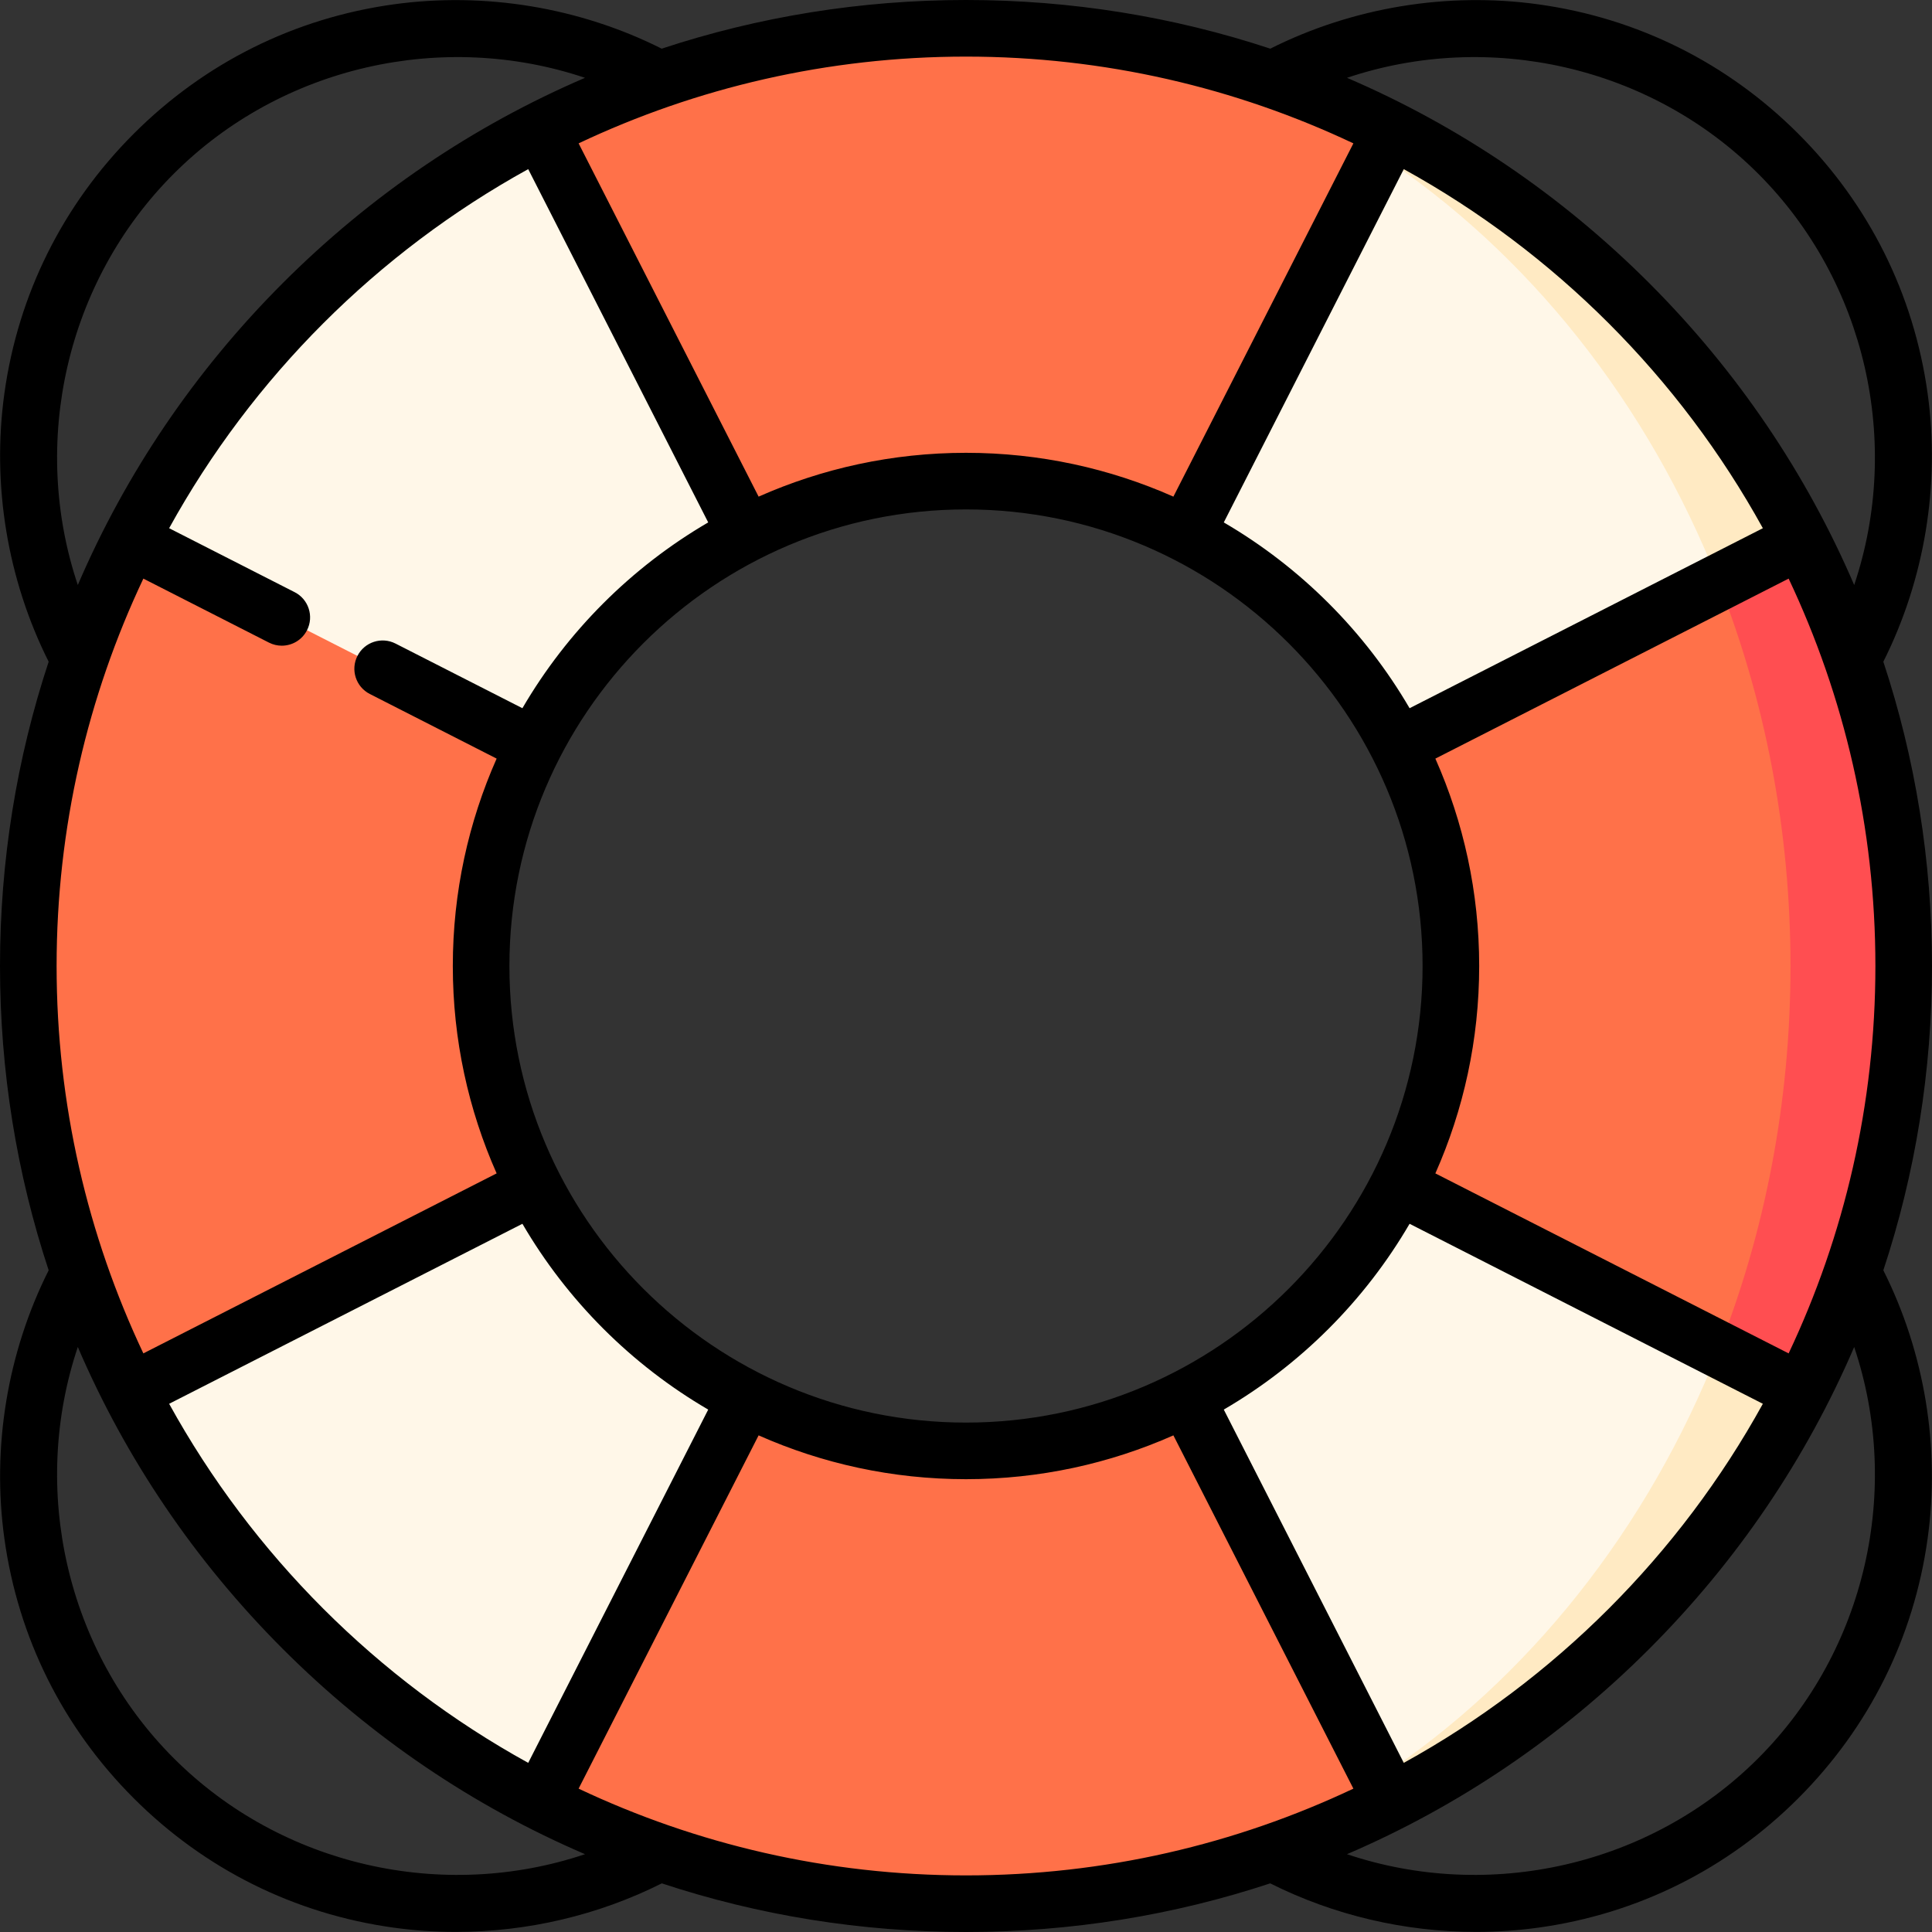 <?xml version="1.0" encoding="iso-8859-1"?>
<!-- Generator: Adobe Illustrator 19.0.0, SVG Export Plug-In . SVG Version: 6.00 Build 0)  -->
<svg xmlns="http://www.w3.org/2000/svg" xmlns:xlink="http://www.w3.org/1999/xlink" version="1.1" id="Capa_1" x="0px" y="0px" viewBox="0 0 512 512" style="enable-background:new 0 0 512 512;" xml:space="preserve" width="512" height="512">
<rect x="0" y="0" width="512" height="512" fill="#333333" stroke="none"/>
<g>
	<path style="fill:#FFEAC3;" d="M368.839,34.541L361.115,49.7l70.746,176.695l45.598-83.233   C453.636,96.499,415.501,58.364,368.839,34.541z"/>
	<path style="fill:#FFEAC3;" d="M361.115,462.3l7.724,15.159c46.662-23.823,84.797-61.958,108.62-108.62l-45.598-83.233   L361.115,462.3z"/>
	<path style="fill:#FF4E51;" d="M477.459,143.161l-45.598,23.233v179.211l45.598,23.233C494.747,334.977,504.5,296.628,504.5,256   S494.747,177.023,477.459,143.161z"/>
	<path style="fill:#FF7149;" d="M361.115,462.3L256,504.5c40.628,0,78.977-9.753,112.839-27.041L361.115,462.3z"/>
	<path style="fill:#FF7149;" d="M256,7.5c38.921,0,75.084,15.554,105.115,42.2l7.724-15.159C334.977,17.253,296.628,7.5,256,7.5z"/>
	<path style="fill:#FF7149;" d="M384.5,256c0,21.009-5.043,40.839-13.983,58.349v43.274h84.929   C467.686,326.6,474.5,292.206,474.5,256s-6.814-70.6-19.054-101.623h-84.929l0,43.273C379.457,215.161,384.5,234.991,384.5,256z"/>
	<path style="fill:#FF7149;" d="M127.5,256c0-21.009,5.043-40.839,13.983-58.349v-54.49H34.541C17.253,177.023,7.5,215.372,7.5,256   s9.753,78.977,27.041,112.839h106.942v-54.49C132.543,296.839,127.5,277.009,127.5,256z"/>
	<path style="fill:#FF7149;" d="M256,127.5c21.009,0,40.839,5.043,58.349,13.983h51.216V40.965C333.355,19.691,295.931,7.5,256,7.5   c-40.628,0-78.977,9.753-112.839,27.041v106.942h54.49C215.161,132.543,234.991,127.5,256,127.5z"/>
	<path style="fill:#FFF7E8;" d="M370.517,197.651l84.929-43.273c-18.804-47.662-50.428-87.354-89.88-113.412l-51.216,100.518   C338.478,153.802,358.198,173.522,370.517,197.651z"/>
	<path style="fill:#FF7149;" d="M256,384.5c-21.009,0-40.839-5.043-58.349-13.983h-54.49v106.942   C177.023,494.747,215.372,504.5,256,504.5c39.931,0,77.355-12.191,109.566-33.465l3.273-100.518h-54.49   C296.839,379.457,277.009,384.5,256,384.5z"/>
	<path style="fill:#FFF7E8;" d="M141.483,314.349l-106.942,54.49c23.823,46.662,61.958,84.797,108.62,108.62l54.49-106.942   C173.522,358.198,153.802,338.478,141.483,314.349z"/>
	<path style="fill:#FFF7E8;" d="M197.651,141.483l-54.49-106.942c-46.662,23.823-84.797,61.958-108.62,108.62l106.942,54.49   C153.802,173.522,173.522,153.802,197.651,141.483z"/>
	<path style="fill:#FFF7E8;" d="M455.446,357.623l-84.929-43.274c-12.319,24.129-32.039,43.849-56.168,56.168l51.216,100.518   C405.018,444.977,436.642,405.284,455.446,357.623z"/>
	<path d="M512,256c0-27.823-4.41-54.969-12.897-80.639c10.926-21.757,15.102-46.859,11.737-71.099   c-3.645-26.242-15.498-50.04-34.279-68.822C457.778,16.658,433.98,4.805,407.738,1.16c-24.242-3.367-49.342,0.81-71.099,11.737   C310.969,4.41,283.823,0,256,0c-27.823,0-54.969,4.41-80.639,12.897c-21.756-10.926-46.857-15.1-71.099-11.737   C78.02,4.805,54.222,16.658,35.44,35.439C16.658,54.222,4.804,78.02,1.161,104.262c-3.366,24.24,0.811,49.342,11.736,71.099   C4.41,201.031,0,228.177,0,256s4.41,54.969,12.897,80.639C1.971,358.396-2.206,383.498,1.161,407.738   c3.644,26.242,15.498,50.04,34.279,68.822c18.782,18.781,42.58,30.635,68.822,34.279c5.485,0.762,11.01,1.138,16.536,1.138   c18.897-0.001,37.746-4.41,54.583-12.868C201.045,507.592,228.184,512,256,512s54.955-4.408,80.62-12.891   c16.838,8.458,35.684,12.868,54.582,12.868c5.524,0,11.053-0.377,16.536-1.138c26.242-3.645,50.04-15.498,68.822-34.279   c18.781-18.782,30.635-42.58,34.279-68.822c3.365-24.24-0.811-49.342-11.737-71.099C507.59,310.969,512,283.823,512,256z    M372.018,467.177l-47.702-93.621c20.357-11.876,37.365-28.884,49.24-49.24l93.621,47.702   C445.113,412.019,412.019,445.113,372.018,467.177z M44.823,372.018l93.621-47.702c11.876,20.357,28.884,37.365,49.241,49.241   l-47.702,93.621C99.981,445.113,66.886,412.019,44.823,372.018z M37.993,153.338l33.282,16.958c1.09,0.556,2.253,0.819,3.399,0.819   c2.73,0,5.364-1.497,6.688-4.097c1.88-3.691,0.413-8.207-3.278-10.088l-33.262-16.948c22.064-40.001,55.159-73.096,95.16-95.16   l47.702,93.621c-20.357,11.876-37.365,28.884-49.241,49.241l-33.629-17.135c-3.69-1.88-8.207-0.414-10.087,3.277   s-0.413,8.207,3.278,10.088l33.608,17.124C124.154,217.855,120,236.45,120,256s4.154,38.145,11.613,54.961l-93.62,47.701   C23.259,327.499,15,292.698,15,256S23.259,184.501,37.993,153.338z M135,256c0-66.72,54.28-121,121-121s121,54.28,121,121   s-54.28,121-121,121S135,322.72,135,256z M467.177,139.982l-93.621,47.702c-11.876-20.357-28.884-37.365-49.24-49.24l47.702-93.621   C412.019,66.887,445.113,99.981,467.177,139.982z M474.007,358.662l-93.62-47.701C387.846,294.145,392,275.55,392,256   c0-19.549-4.154-38.145-11.613-54.961l93.62-47.701C488.741,184.502,497,219.302,497,256S488.741,327.498,474.007,358.662z    M465.953,46.047c28.636,28.635,38.052,71.414,25.426,108.987c-12.668-29.519-30.962-56.656-54.359-80.053   s-50.534-41.691-80.053-54.359C394.539,7.996,437.317,17.411,465.953,46.047z M358.662,37.993l-47.701,93.62   C294.145,124.154,275.549,120,256,120c-19.549,0-38.145,4.154-54.961,11.613l-47.701-93.62C184.502,23.259,219.302,15,256,15   S327.498,23.259,358.662,37.993z M46.046,46.047C74.683,17.41,117.461,7.995,155.033,20.622   C125.515,33.29,98.378,51.583,74.98,74.98c-23.397,23.397-41.691,50.534-54.359,80.053C7.995,117.46,17.411,74.682,46.046,46.047z    M46.046,465.953C17.411,437.318,7.995,394.54,20.622,356.967c12.668,29.519,30.961,56.655,54.359,80.053   c23.398,23.397,50.534,41.691,80.053,54.359C117.461,504.004,74.683,494.589,46.046,465.953z M153.338,474.007l47.701-93.62   C217.855,387.846,236.451,392,256,392c19.549,0,38.145-4.154,54.961-11.613l47.701,93.62C327.498,488.741,292.698,497,256,497   S184.502,488.741,153.338,474.007z M465.953,465.953c-28.636,28.636-71.413,38.053-108.987,25.426   c29.519-12.668,56.656-30.962,80.053-54.359c23.397-23.397,41.691-50.534,54.359-80.053   C504.005,394.539,494.589,437.318,465.953,465.953z"/>
</g>















</svg>
